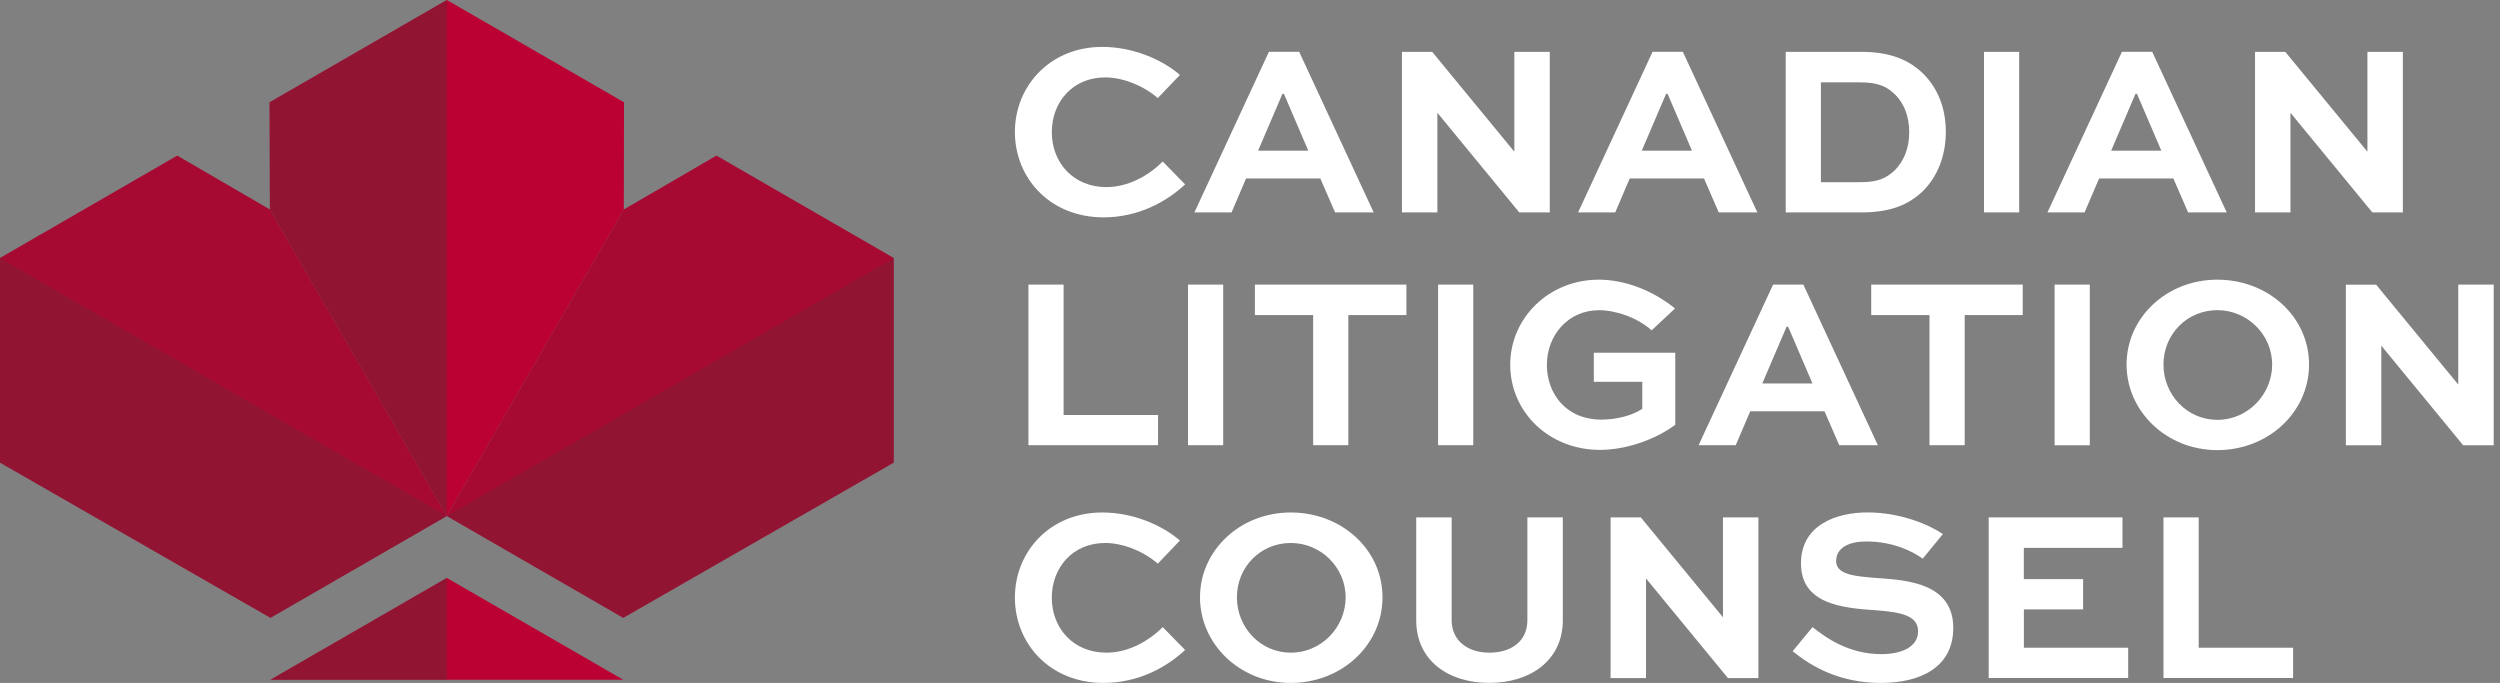 <svg width="205" height="56" viewBox="0 0 205 56" fill="none" xmlns="http://www.w3.org/2000/svg">
<rect x="0" y="0" width="205" height="56" fill="#808080" stroke="none"/>
<g clip-path="url(#clip0_201_11180)">
<path d="M142.329 36.509L143.519 33.724H149.609L150.819 36.509H153.984L147.875 23.337H145.394L139.284 36.509H142.329V36.509ZM146.506 26.787H146.627L148.622 31.445H144.507L146.502 26.787H146.506ZM181.821 22.933C177.644 22.933 174.378 26.059 174.378 29.89C174.378 33.721 177.644 36.909 181.821 36.909C185.998 36.909 189.342 33.802 189.342 29.89C189.342 25.978 185.994 22.933 181.821 22.933ZM181.821 34.428C179.34 34.428 177.403 32.371 177.403 29.89C177.403 27.409 179.34 25.433 181.821 25.433C184.302 25.433 186.317 27.452 186.317 29.89C186.317 32.328 184.341 34.428 181.821 34.428V34.428ZM120.808 36.505V23.337H117.923V36.509H120.808V36.505ZM133.638 14.634H139.728L140.937 17.418H144.103L137.993 4.247H135.512L129.403 17.418H132.448L133.638 14.634V14.634ZM136.624 7.696H136.745L138.74 12.355H134.625L136.62 7.696H136.624ZM154.012 47.406C152.297 47.266 150.562 47.184 150.562 46.013C150.562 44.843 151.733 44.399 153.043 44.399C155.221 44.399 156.874 45.228 157.663 45.811L159.316 43.793C158.188 43.027 155.867 42.019 153.125 42.019C150.644 42.019 147.68 43.007 147.68 46.196C147.68 49.544 151.068 49.867 153.953 50.05C155.929 50.209 157.282 50.493 157.282 51.765C157.282 53.037 155.952 53.639 154.276 53.639C151.612 53.639 149.738 52.309 148.629 51.423L146.996 53.398C148.528 54.647 150.827 56 154.237 56C157.465 56 160.168 54.728 160.168 51.481C160.168 47.853 156.415 47.569 154.016 47.406H154.012ZM157.663 15.684C158.892 14.474 159.557 12.74 159.557 10.823C159.557 8.906 158.931 7.315 157.784 6.125C156.613 4.935 155.042 4.251 152.619 4.251H146.428V17.418H152.619C155.101 17.418 156.532 16.753 157.663 15.684V15.684ZM149.314 14.937V6.751H152.522C154.074 6.751 154.782 7.132 155.447 7.801C156.174 8.548 156.555 9.598 156.555 10.846C156.555 12.176 156.112 13.226 155.345 13.992C154.661 14.599 154.035 14.941 152.522 14.941H149.314V14.937ZM180.293 42.424H177.407V55.596H188.035V53.114H180.293V42.424V42.424ZM172.126 14.634H178.216L179.425 17.418H182.591L176.482 4.247H174L167.891 17.418H170.936L172.126 14.634V14.634ZM175.113 7.696H175.233L177.228 12.355H173.114L175.109 7.696H175.113ZM187.818 9.271H187.837L194.534 17.418H197.034V4.251H194.129V12.417H194.11L187.394 4.251H184.913V17.418H187.818V9.271V9.271ZM165.573 4.251H162.688V17.418H165.573V4.251V4.251ZM201.577 23.341V31.508H201.557L194.841 23.341H192.36V36.513H195.265V28.366H195.284L201.981 36.513H204.482V23.337H201.577V23.341ZM168.478 36.513H171.364V23.337H168.478V36.509V36.513ZM117.864 9.271H117.884L124.581 17.418H127.081V4.251H124.176V12.417H124.157L117.44 4.251H114.959V17.418H117.864V9.271V9.271ZM165.865 23.337H153.44V25.838H158.219V36.509H161.105V25.838H165.865V23.337V23.337ZM105.844 42.023C101.667 42.023 98.4 45.15 98.4 48.98C98.4 52.811 101.667 56 105.844 56C110.021 56 113.365 52.893 113.365 48.98C113.365 45.068 110.017 42.023 105.844 42.023ZM105.844 53.519C103.363 53.519 101.426 51.462 101.426 48.98C101.426 46.499 103.363 44.524 105.844 44.524C108.325 44.524 110.343 46.542 110.343 48.98C110.343 51.419 108.368 53.519 105.844 53.519ZM125.245 50.855C125.245 52.589 123.915 53.519 122.119 53.519C120.423 53.519 119.035 52.589 119.035 50.855V42.424H116.13V50.855C116.13 54.141 118.732 55.996 122.119 55.996C125.506 55.996 128.15 54.141 128.15 50.855V42.424H125.245V50.855V50.855ZM102.9 25.838H107.679V36.509H110.565V25.838H115.325V23.337H102.9V25.838V25.838ZM141.283 50.594H141.264L134.548 42.428H132.067V55.599H134.972V47.452H134.991L141.688 55.599H144.188V42.428H141.283V50.594V50.594ZM137.371 28.925H130.694V31.305H134.668V33.522C133.84 34.086 132.51 34.409 131.32 34.409C128.376 34.409 126.844 32.231 126.844 29.933C126.844 27.471 128.598 25.437 131.118 25.437C132.49 25.437 134.283 26.044 135.434 27.09L137.352 25.293C135.454 23.761 133.175 22.933 131.098 22.933C127.023 22.933 123.838 26.059 123.838 29.909C123.838 33.759 126.984 36.89 131.199 36.89C133.257 36.89 135.656 36.104 137.371 34.833V28.922V28.925ZM100.302 23.337H97.417V36.509H100.302V23.337V23.337ZM102.177 14.634H108.267L109.476 17.418H112.642L106.532 4.247H104.051L97.942 17.418H100.987L102.177 14.634V14.634ZM105.163 7.696H105.284L107.279 12.355H103.164L105.159 7.696H105.163ZM165.954 49.968H170.815V47.487H165.954V44.924H174.043V42.424H163.073V55.596H174.51V53.114H165.958V49.968H165.954ZM90.724 53.519C88.002 53.519 86.248 51.501 86.248 49.019C86.248 46.538 87.963 44.524 90.623 44.524C92.034 44.524 93.73 45.169 94.939 46.219L96.755 44.322C95.18 42.972 92.8 42.023 90.382 42.023C86.127 42.023 83.222 45.208 83.222 49C83.222 52.792 86.108 56 90.483 56C93.368 56 95.667 54.709 97.179 53.297L95.344 51.423C94.193 52.574 92.52 53.519 90.724 53.519V53.519ZM90.724 15.342C88.002 15.342 86.248 13.323 86.248 10.842C86.248 8.361 87.963 6.347 90.623 6.347C92.034 6.347 93.73 6.992 94.939 8.042L96.755 6.144C95.18 4.795 92.8 3.846 90.382 3.846C86.127 3.846 83.222 7.031 83.222 10.823C83.222 14.614 86.108 17.823 90.483 17.823C93.368 17.823 95.667 16.532 97.179 15.12L95.344 13.245C94.193 14.397 92.52 15.342 90.724 15.342V15.342ZM84.331 23.337V36.509H94.959V34.028H87.216V23.337H84.331Z" fill="white"/>
<path d="M36.641 0L22.108 8.388L22.132 17.181L36.641 42.311L51.151 17.181L51.17 8.388L36.641 0Z" fill="#BB0034"/>
<path d="M22.132 17.181L14.533 12.763L0 21.155V37.932L22.178 50.66L36.641 42.311L22.132 17.181Z" fill="#BB0034"/>
<path d="M58.749 12.763L51.151 17.181L36.641 42.311L51.104 50.66L73.282 37.932V21.155L58.749 12.763Z" fill="#BB0034"/>
<path opacity="0.5" d="M36.641 42.311V0L22.108 8.388L22.132 17.181L36.641 42.311Z" fill="#692832"/>
<path opacity="0.5" d="M36.641 42.311L0 21.155V37.932L22.178 50.66L36.641 42.311Z" fill="#692832"/>
<path opacity="0.5" d="M36.641 42.311L73.282 21.155V37.932L51.104 50.66L36.641 42.311Z" fill="#692832"/>
<path d="M36.641 47.39L22.178 55.739H51.104L36.641 47.39Z" fill="#BB0034"/>
<path opacity="0.5" d="M36.641 47.39L22.178 55.739H36.641V47.39Z" fill="#692832"/>
<path opacity="0.25" d="M36.641 42.311L22.132 17.181L14.533 12.763L0 21.155L36.641 42.311Z" fill="#692832"/>
<path opacity="0.25" d="M36.641 42.311L51.151 17.181L58.749 12.763L73.282 21.155L36.641 42.311Z" fill="#692832"/>
</g>
<defs>
<clipPath id="clip0_201_11180">
<rect width="204.47" height="56" fill="white"/>
</clipPath>
</defs>
</svg>
